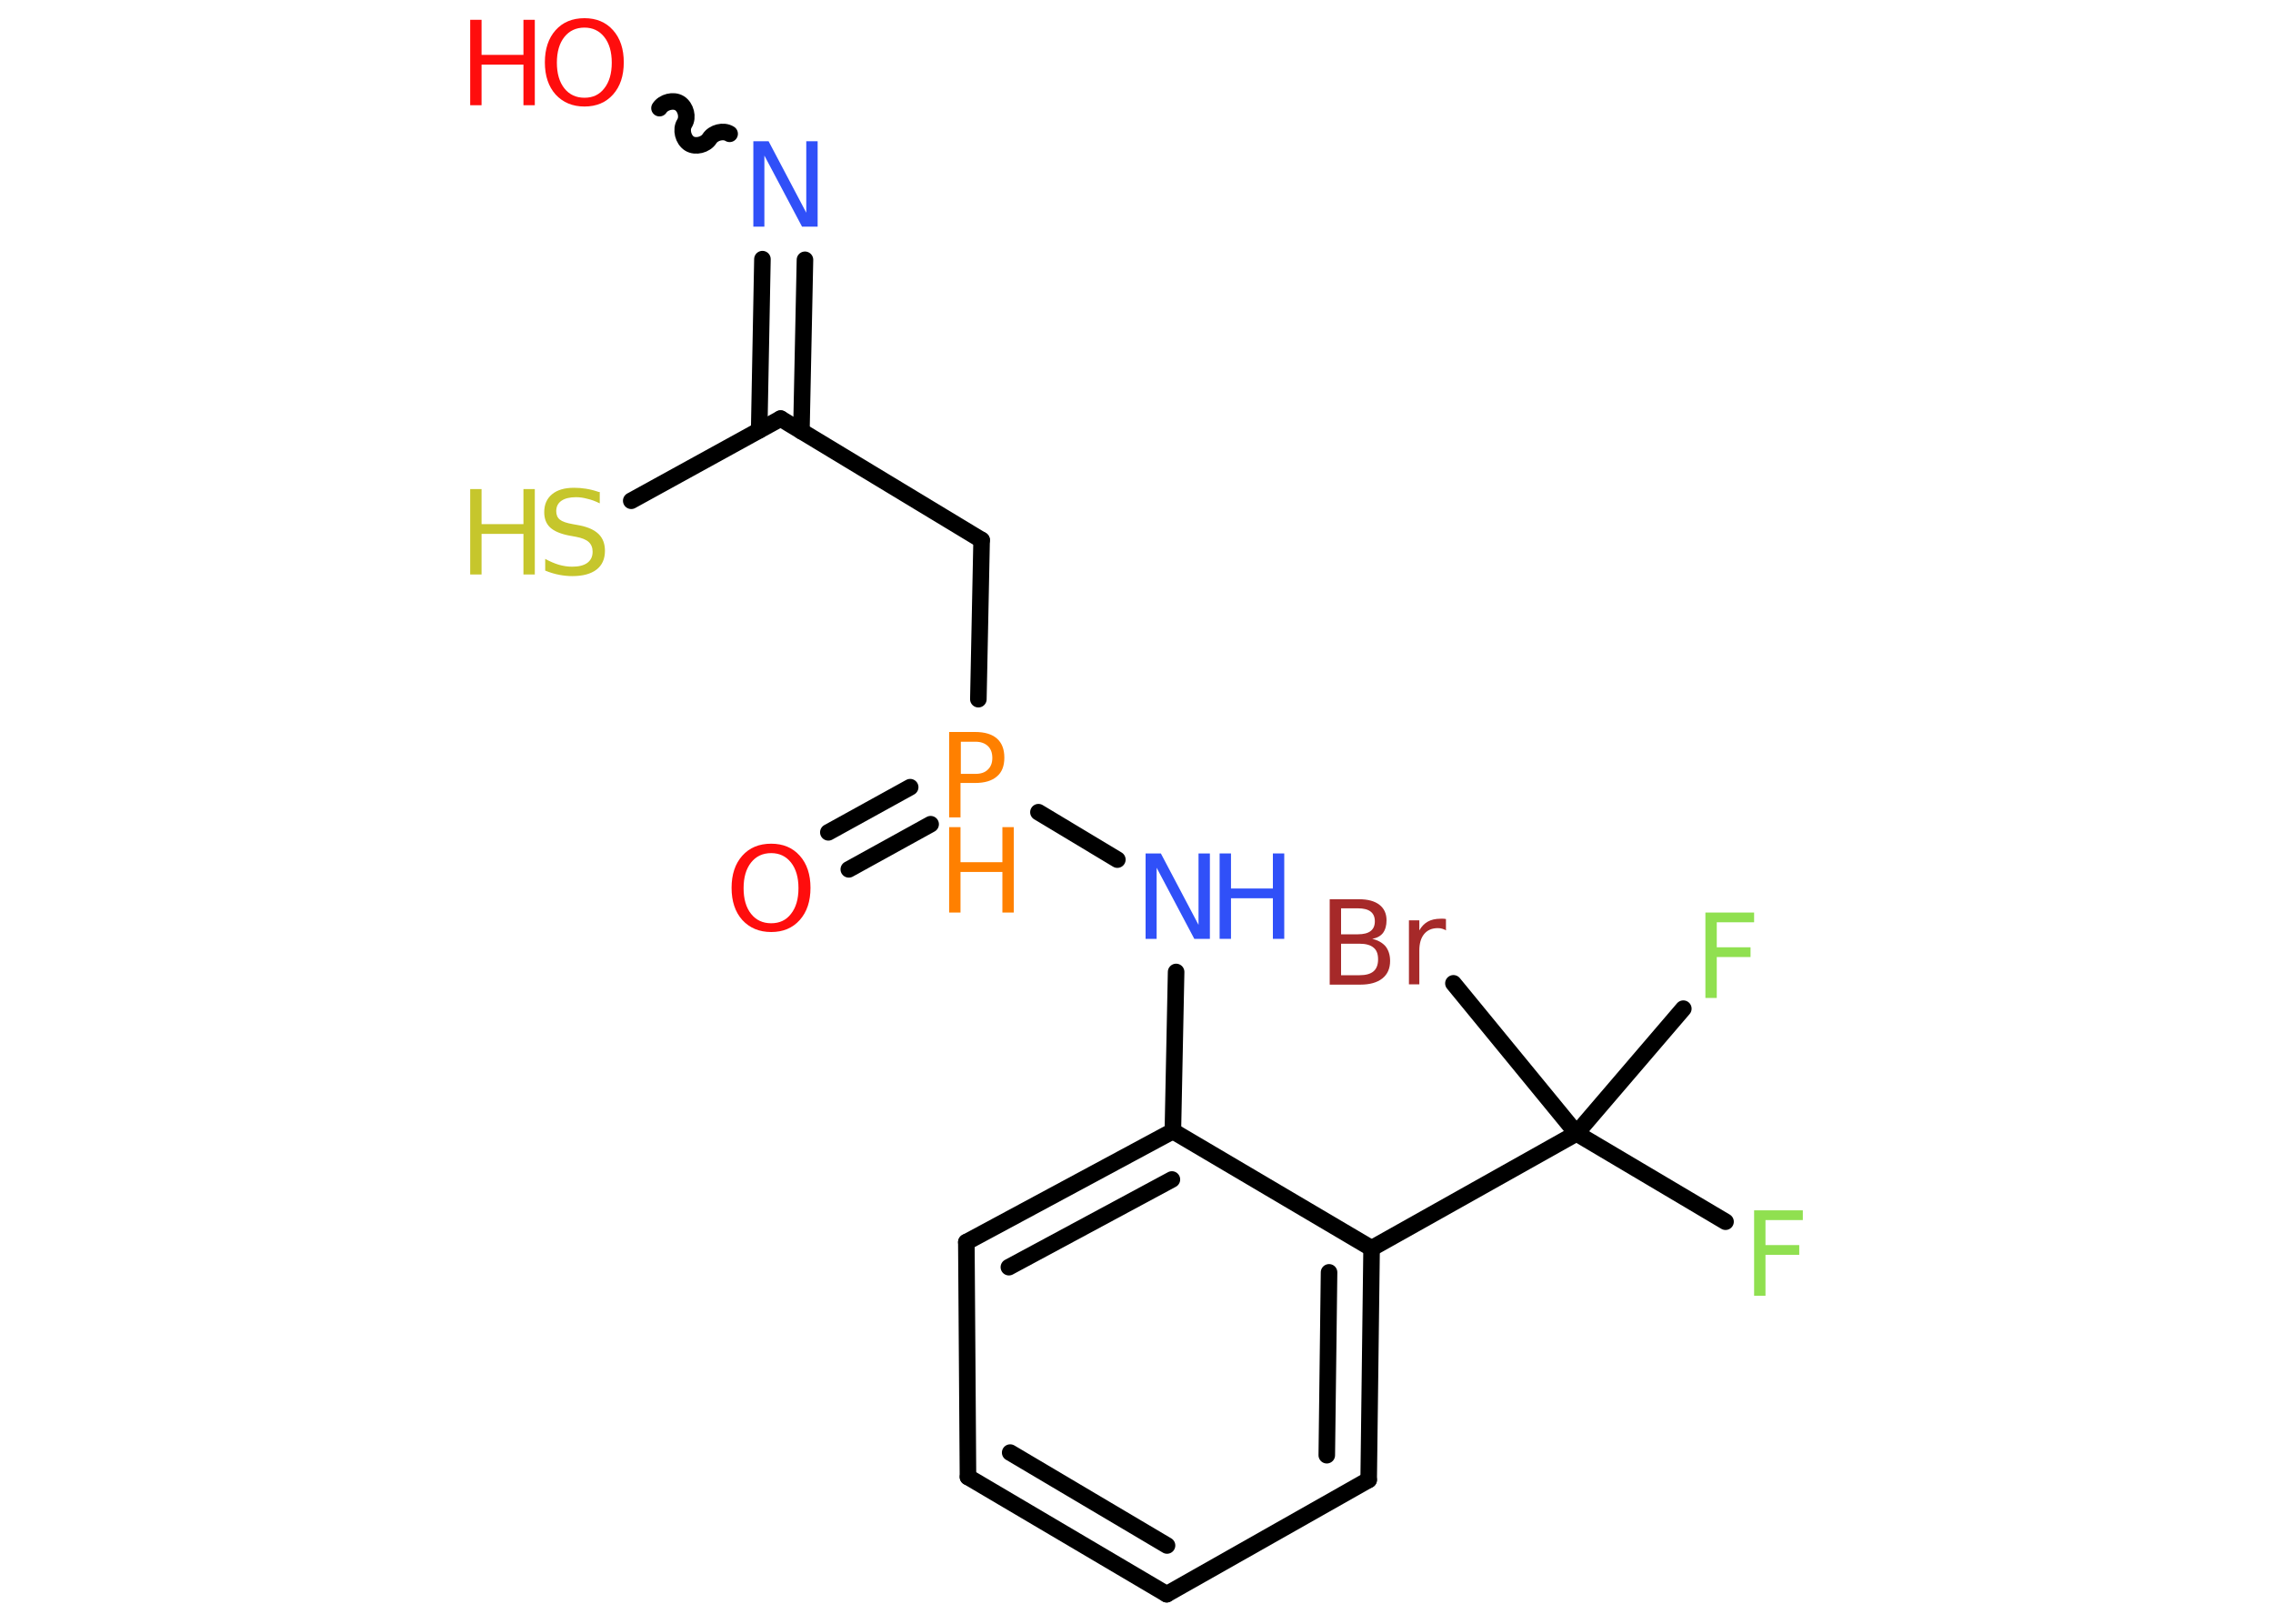 <?xml version='1.0' encoding='UTF-8'?>
<!DOCTYPE svg PUBLIC "-//W3C//DTD SVG 1.1//EN" "http://www.w3.org/Graphics/SVG/1.1/DTD/svg11.dtd">
<svg version='1.2' xmlns='http://www.w3.org/2000/svg' xmlns:xlink='http://www.w3.org/1999/xlink' width='70.0mm' height='50.0mm' viewBox='0 0 70.0 50.0'>
  <desc>Generated by the Chemistry Development Kit (http://github.com/cdk)</desc>
  <g stroke-linecap='round' stroke-linejoin='round' stroke='#000000' stroke-width='.51' fill='#FF0D0D'>
    <rect x='.0' y='.0' width='70.0' height='50.0' fill='#FFFFFF' stroke='none'/>
    <g id='mol1' class='mol'>
      <g id='mol1bnd1' class='bond'>
        <line x1='25.51' y1='25.63' x2='28.03' y2='24.24'/>
        <line x1='26.14' y1='26.77' x2='28.66' y2='25.38'/>
      </g>
      <line id='mol1bnd2' class='bond' x1='30.13' y1='21.53' x2='30.23' y2='16.63'/>
      <line id='mol1bnd3' class='bond' x1='30.23' y1='16.63' x2='24.04' y2='12.89'/>
      <line id='mol1bnd4' class='bond' x1='24.04' y1='12.89' x2='19.44' y2='15.42'/>
      <g id='mol1bnd5' class='bond'>
        <line x1='23.38' y1='13.25' x2='23.48' y2='7.98'/>
        <line x1='24.68' y1='13.28' x2='24.79' y2='8.0'/>
      </g>
      <path id='mol1bnd6' class='bond' d='M20.31 3.33c.12 -.19 .43 -.27 .62 -.15c.19 .12 .27 .43 .15 .62c-.12 .19 -.04 .5 .15 .62c.19 .12 .5 .04 .62 -.15c.12 -.19 .43 -.27 .62 -.15' fill='none' stroke='#000000' stroke-width='.51'/>
      <line id='mol1bnd7' class='bond' x1='31.98' y1='25.01' x2='34.41' y2='26.47'/>
      <line id='mol1bnd8' class='bond' x1='36.22' y1='29.93' x2='36.12' y2='34.83'/>
      <g id='mol1bnd9' class='bond'>
        <line x1='36.12' y1='34.83' x2='29.76' y2='38.25'/>
        <line x1='36.09' y1='36.32' x2='31.07' y2='39.02'/>
      </g>
      <line id='mol1bnd10' class='bond' x1='29.76' y1='38.25' x2='29.81' y2='45.48'/>
      <g id='mol1bnd11' class='bond'>
        <line x1='29.81' y1='45.48' x2='35.93' y2='49.09'/>
        <line x1='31.11' y1='44.73' x2='35.94' y2='47.59'/>
      </g>
      <line id='mol1bnd12' class='bond' x1='35.93' y1='49.09' x2='42.15' y2='45.57'/>
      <g id='mol1bnd13' class='bond'>
        <line x1='42.15' y1='45.57' x2='42.24' y2='38.44'/>
        <line x1='40.86' y1='44.81' x2='40.93' y2='39.18'/>
      </g>
      <line id='mol1bnd14' class='bond' x1='36.12' y1='34.83' x2='42.24' y2='38.44'/>
      <line id='mol1bnd15' class='bond' x1='42.24' y1='38.44' x2='48.55' y2='34.9'/>
      <line id='mol1bnd16' class='bond' x1='48.55' y1='34.9' x2='53.14' y2='37.62'/>
      <line id='mol1bnd17' class='bond' x1='48.55' y1='34.9' x2='51.84' y2='31.06'/>
      <line id='mol1bnd18' class='bond' x1='48.55' y1='34.9' x2='44.76' y2='30.28'/>
      <path id='mol1atm1' class='atom' d='M23.75 26.27q-.39 .0 -.62 .29q-.23 .29 -.23 .79q.0 .5 .23 .79q.23 .29 .62 .29q.39 .0 .61 -.29q.23 -.29 .23 -.79q.0 -.5 -.23 -.79q-.23 -.29 -.61 -.29zM23.75 25.98q.55 .0 .88 .37q.33 .37 .33 .99q.0 .62 -.33 .99q-.33 .37 -.88 .37q-.55 .0 -.89 -.37q-.33 -.37 -.33 -.99q.0 -.62 .33 -.99q.33 -.37 .89 -.37z' stroke='none'/>
      <g id='mol1atm2' class='atom'>
        <path d='M29.59 22.84v.99h.45q.25 .0 .38 -.13q.14 -.13 .14 -.36q.0 -.24 -.14 -.37q-.14 -.13 -.38 -.13h-.45zM29.23 22.54h.8q.44 .0 .67 .2q.23 .2 .23 .59q.0 .39 -.23 .58q-.23 .2 -.67 .2h-.45v1.06h-.35v-2.63z' stroke='none' fill='#FF8000'/>
        <path d='M29.23 25.47h.35v1.08h1.29v-1.08h.35v2.63h-.35v-1.25h-1.29v1.25h-.35v-2.63z' stroke='none' fill='#FF8000'/>
      </g>
      <g id='mol1atm5' class='atom'>
        <path d='M18.47 15.15v.35q-.2 -.1 -.38 -.14q-.18 -.05 -.35 -.05q-.29 .0 -.45 .11q-.16 .11 -.16 .32q.0 .17 .11 .26q.11 .09 .4 .14l.22 .04q.39 .08 .58 .27q.19 .19 .19 .51q.0 .38 -.26 .58q-.26 .2 -.75 .2q-.19 .0 -.4 -.04q-.21 -.04 -.43 -.13v-.36q.22 .12 .42 .18q.21 .06 .41 .06q.31 .0 .47 -.12q.16 -.12 .16 -.34q.0 -.19 -.12 -.3q-.12 -.11 -.39 -.16l-.22 -.04q-.4 -.08 -.58 -.25q-.18 -.17 -.18 -.47q.0 -.35 .24 -.55q.24 -.2 .68 -.2q.18 .0 .37 .03q.19 .03 .39 .1z' stroke='none' fill='#C6C62C'/>
        <path d='M14.48 15.06h.35v1.08h1.29v-1.08h.35v2.63h-.35v-1.25h-1.29v1.25h-.35v-2.63z' stroke='none' fill='#C6C62C'/>
      </g>
      <path id='mol1atm6' class='atom' d='M23.19 4.35h.48l1.16 2.2v-2.2h.35v2.63h-.48l-1.16 -2.19v2.19h-.34v-2.63z' stroke='none' fill='#3050F8'/>
      <g id='mol1atm7' class='atom'>
        <path d='M18.0 .85q-.39 .0 -.62 .29q-.23 .29 -.23 .79q.0 .5 .23 .79q.23 .29 .62 .29q.39 .0 .61 -.29q.23 -.29 .23 -.79q.0 -.5 -.23 -.79q-.23 -.29 -.61 -.29zM18.0 .56q.55 .0 .88 .37q.33 .37 .33 .99q.0 .62 -.33 .99q-.33 .37 -.88 .37q-.55 .0 -.89 -.37q-.33 -.37 -.33 -.99q.0 -.62 .33 -.99q.33 -.37 .89 -.37z' stroke='none'/>
        <path d='M14.48 .61h.35v1.08h1.29v-1.08h.35v2.63h-.35v-1.25h-1.29v1.25h-.35v-2.63z' stroke='none'/>
      </g>
      <g id='mol1atm8' class='atom'>
        <path d='M35.27 26.28h.48l1.16 2.2v-2.2h.35v2.63h-.48l-1.16 -2.19v2.19h-.34v-2.63z' stroke='none' fill='#3050F8'/>
        <path d='M37.56 26.28h.35v1.08h1.29v-1.08h.35v2.63h-.35v-1.25h-1.29v1.25h-.35v-2.63z' stroke='none' fill='#3050F8'/>
      </g>
      <path id='mol1atm16' class='atom' d='M54.01 37.27h1.51v.3h-1.15v.77h1.04v.3h-1.04v1.26h-.35v-2.63z' stroke='none' fill='#90E050'/>
      <path id='mol1atm17' class='atom' d='M52.51 28.1h1.51v.3h-1.15v.77h1.04v.3h-1.04v1.26h-.35v-2.63z' stroke='none' fill='#90E050'/>
      <path id='mol1atm18' class='atom' d='M41.3 29.06v.97h.57q.29 .0 .43 -.12q.14 -.12 .14 -.37q.0 -.25 -.14 -.36q-.14 -.12 -.43 -.12h-.57zM41.3 27.98v.79h.52q.26 .0 .39 -.1q.13 -.1 .13 -.3q.0 -.2 -.13 -.3q-.13 -.1 -.39 -.1h-.52zM40.95 27.69h.9q.41 .0 .63 .17q.22 .17 .22 .48q.0 .24 -.11 .39q-.11 .14 -.33 .18q.26 .06 .41 .23q.14 .18 .14 .45q.0 .35 -.24 .54q-.24 .19 -.68 .19h-.94v-2.63zM44.54 28.65q-.06 -.03 -.12 -.05q-.06 -.02 -.14 -.02q-.27 .0 -.42 .18q-.15 .18 -.15 .51v1.04h-.32v-1.97h.32v.31q.1 -.18 .26 -.27q.16 -.09 .4 -.09q.03 .0 .07 .0q.04 .0 .09 .01v.33z' stroke='none' fill='#A62929'/>
    </g>
  </g>
</svg>
